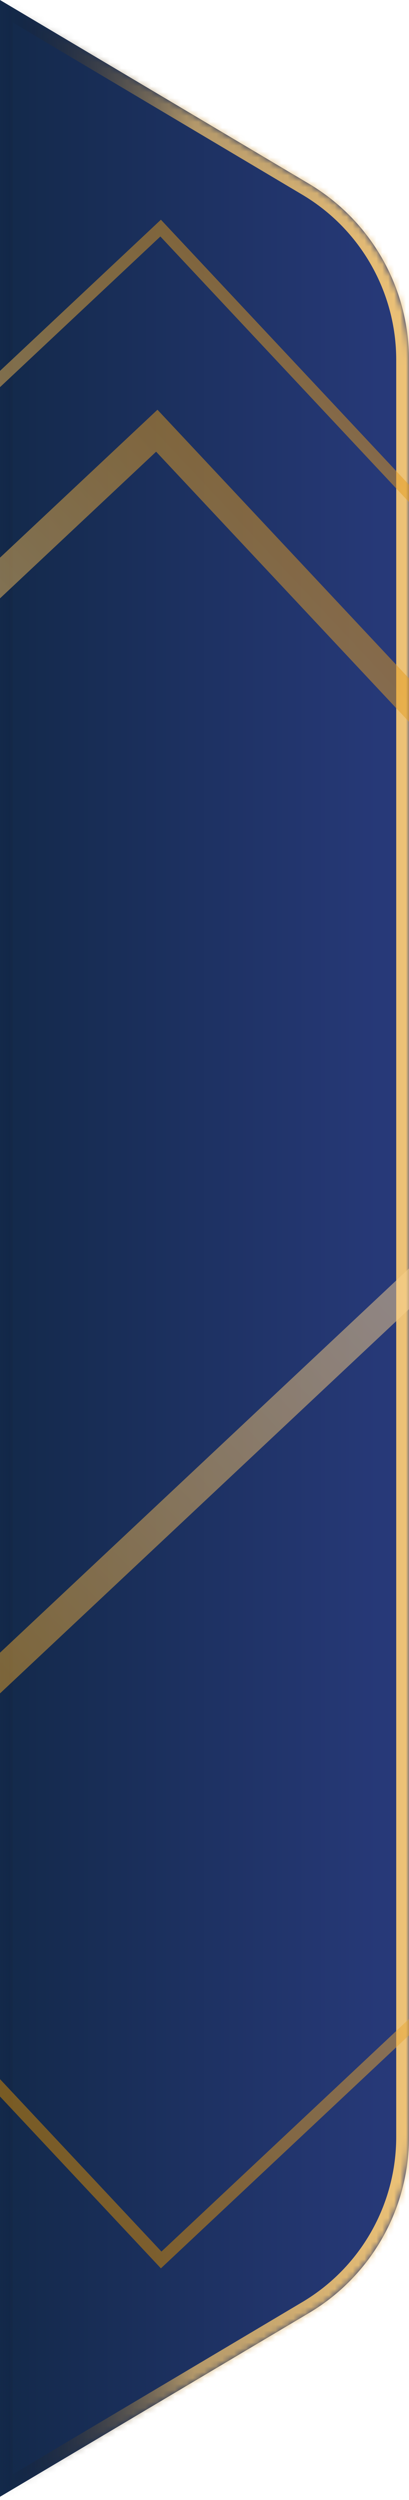 <svg width="69" height="421" viewBox="0 0 69 421" fill="none" xmlns="http://www.w3.org/2000/svg">
<mask id="path-1-inside-1_2276_139804" fill="white">
<path fill-rule="evenodd" clip-rule="evenodd" d="M52.114 389.526L-1.573e-05 420.469L-2.20348e-05 215.625L-1.39342e-05 204.844L-2.02389e-05 -3.01609e-06L52.114 30.942C62.583 37.158 69 48.432 69 60.607L69 204.844L69 359.861C69 372.037 62.583 383.31 52.114 389.526Z"/>
</mask>
<path fill-rule="evenodd" clip-rule="evenodd" d="M52.114 389.526L-1.573e-05 420.469L-2.20348e-05 215.625L-1.39342e-05 204.844L-2.02389e-05 -3.01609e-06L52.114 30.942C62.583 37.158 69 48.432 69 60.607L69 204.844L69 359.861C69 372.037 62.583 383.31 52.114 389.526Z" fill="url(#paint0_linear_2276_139804)"/>
<path d="M-1.573e-05 420.469L-2.156 420.469L-2.156 424.257L1.101 422.323L-1.573e-05 420.469ZM52.114 389.526L53.214 391.38L53.214 391.38L52.114 389.526ZM-2.20348e-05 215.625L-2.156 215.625L-2.156 215.625L-2.20348e-05 215.625ZM-1.39342e-05 204.844L2.156 204.844L2.156 204.844L-1.39342e-05 204.844ZM-2.02389e-05 -3.01609e-06L1.101 -1.854L-2.156 -3.788L-2.156 -2.94972e-06L-2.02389e-05 -3.01609e-06ZM52.114 30.942L51.013 32.797L51.013 32.797L52.114 30.942ZM69 60.607L66.844 60.607V60.607L69 60.607ZM69 204.844L71.156 204.844V204.844L69 204.844ZM69 359.861H71.156H69ZM1.101 422.323L53.214 391.38L51.013 387.672L-1.101 418.615L1.101 422.323ZM-2.156 215.625L-2.156 420.469L2.156 420.469L2.156 215.625L-2.156 215.625ZM-2.156 204.844L-2.156 215.625L2.156 215.625L2.156 204.844L-2.156 204.844ZM2.156 204.844L2.156 -3.08245e-06L-2.156 -2.94972e-06L-2.156 204.844L2.156 204.844ZM-1.101 1.854L51.013 32.797L53.214 29.088L1.101 -1.854L-1.101 1.854ZM51.013 32.797C60.827 38.624 66.844 49.193 66.844 60.607L71.156 60.607C71.156 47.671 64.338 35.693 53.214 29.088L51.013 32.797ZM66.844 60.607L66.844 204.844L71.156 204.844L71.156 60.607L66.844 60.607ZM71.156 359.861L71.156 204.844L66.844 204.844L66.844 359.861H71.156ZM53.214 391.38C64.338 384.776 71.156 372.797 71.156 359.861H66.844C66.844 371.276 60.827 381.845 51.013 387.672L53.214 391.38Z" fill="url(#paint1_linear_2276_139804)" mask="url(#path-1-inside-1_2276_139804)"/>
<rect opacity="0.5" x="27.1" y="38.413" width="249.646" height="234.007" transform="rotate(46.837 27.1 38.413)" stroke="url(#paint2_linear_2276_139804)" stroke-width="2"/>
<rect opacity="0.5" x="26.451" y="72.534" width="134.51" height="201.42" transform="rotate(46.837 26.451 72.534)" stroke="url(#paint3_linear_2276_139804)" stroke-width="5"/>
<defs>
<linearGradient id="paint0_linear_2276_139804" x1="69" y1="210.234" x2="-9.18964e-06" y2="210.234" gradientUnits="userSpaceOnUse">
<stop stop-color="#283A7B"/>
<stop offset="1" stop-color="#13294A"/>
</linearGradient>
<linearGradient id="paint1_linear_2276_139804" x1="69" y1="210.234" x2="-9.18964e-06" y2="210.234" gradientUnits="userSpaceOnUse">
<stop stop-color="#EEC377"/>
<stop offset="0.526" stop-color="#D9B26C" stop-opacity="0.8"/>
<stop offset="1" stop-opacity="0"/>
</linearGradient>
<linearGradient id="paint2_linear_2276_139804" x1="152.968" y1="37" x2="152.968" y2="273.007" gradientUnits="userSpaceOnUse">
<stop stop-color="#E39A1B"/>
<stop offset="0.354" stop-color="#F9D390"/>
<stop offset="1" stop-color="#DE8D00"/>
</linearGradient>
<linearGradient id="paint3_linear_2276_139804" x1="96.32" y1="69" x2="96.32" y2="275.42" gradientUnits="userSpaceOnUse">
<stop stop-color="#E39A1B"/>
<stop offset="0.354" stop-color="#F9D390"/>
<stop offset="1" stop-color="#DE8D00"/>
</linearGradient>
</defs>
</svg>
